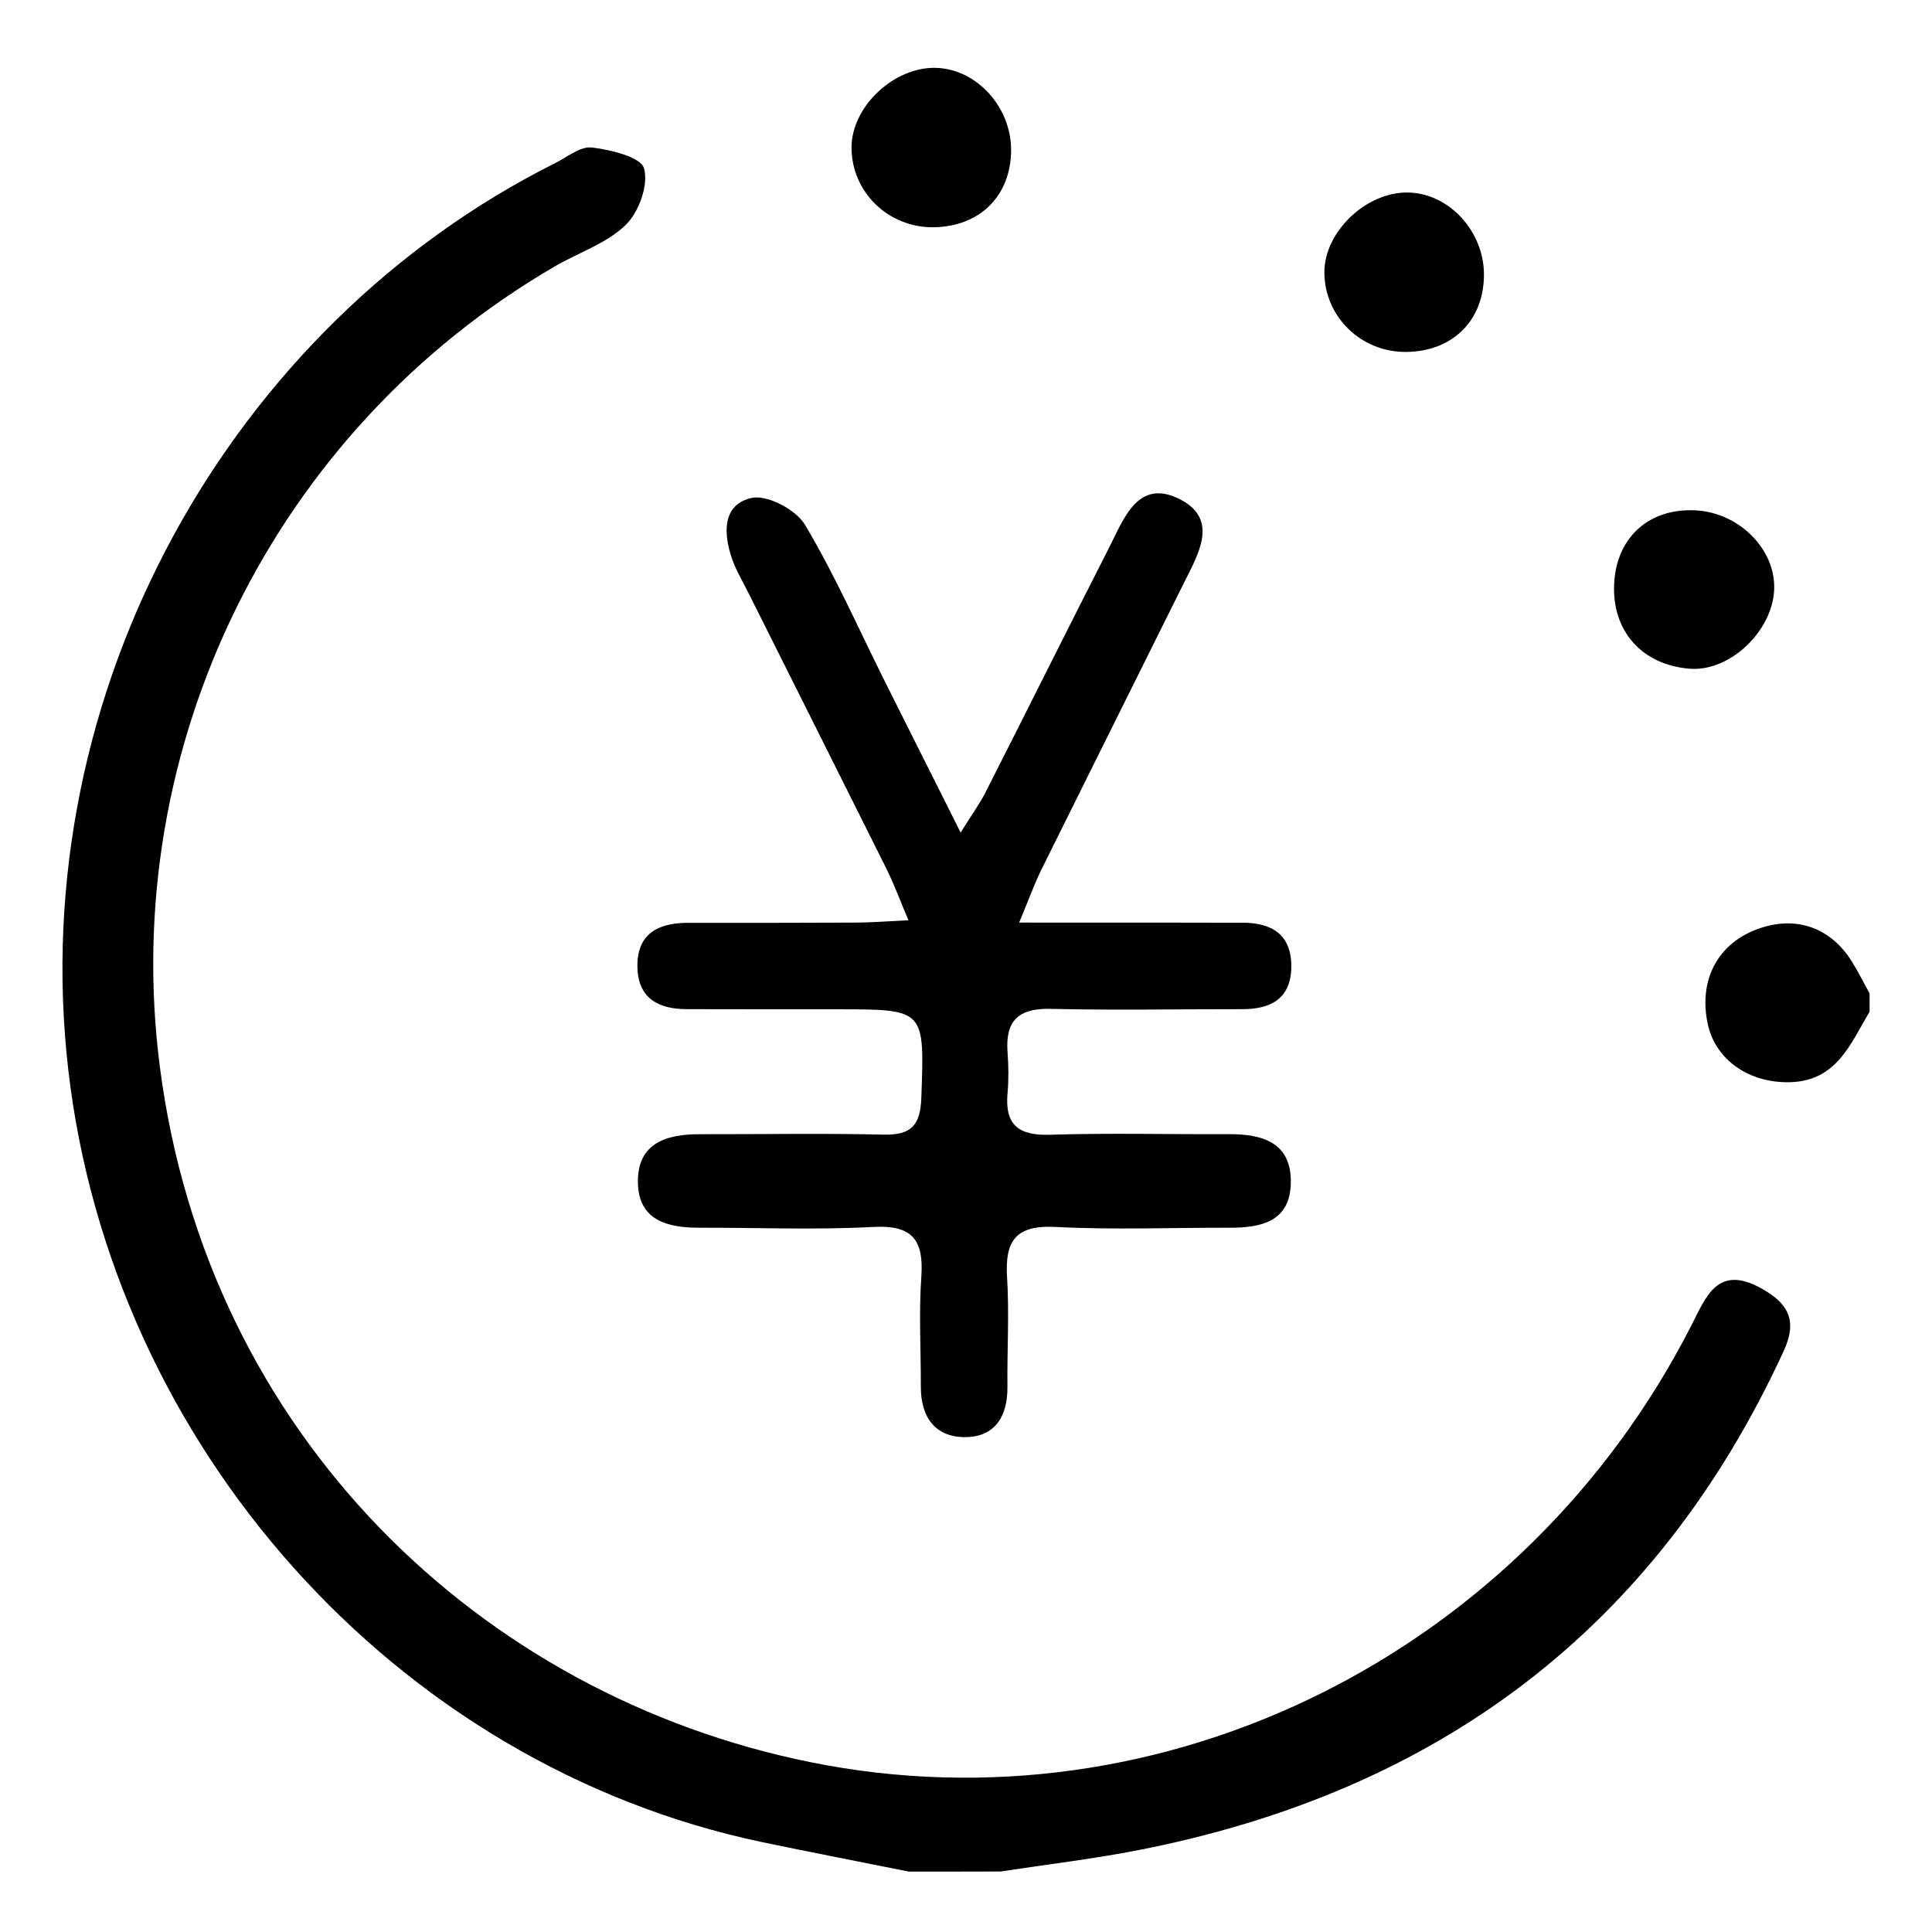 <?xml version="1.0" encoding="utf-8"?>
<!-- Generator: Adobe Illustrator 16.0.3, SVG Export Plug-In . SVG Version: 6.00 Build 0)  -->
<!DOCTYPE svg PUBLIC "-//W3C//DTD SVG 1.1//EN" "http://www.w3.org/Graphics/SVG/1.1/DTD/svg11.dtd">
<svg version="1.1" id="Layer_1" xmlns="http://www.w3.org/2000/svg" xmlns:xlink="http://www.w3.org/1999/xlink" x="0px" y="0px"
	 width="32px" height="32px" viewBox="0 0 32 32" enable-background="new 0 0 32 32" xml:space="preserve">
<g id="Sv9PI5_1_">
	<g>
		<path fill-rule="evenodd" clip-rule="evenodd" d="M15.056,31c-0.807-0.162-1.615-0.318-2.421-0.486
			C6.53,29.234,1.848,23.929,1.131,17.72C0.405,11.43,3.835,5.386,9.191,2.704C9.393,2.603,9.613,2.42,9.805,2.443
			c0.312,0.038,0.809,0.157,0.862,0.346c0.078,0.271-0.085,0.726-0.305,0.938c-0.314,0.305-0.776,0.455-1.169,0.683
			c-4.662,2.712-7.229,7.955-6.546,13.254c0.786,6.101,5.312,10.42,10.781,11.524c5.84,1.18,11.808-1.798,14.582-7.226
			c0.246-0.48,0.435-1.027,1.164-0.622c0.448,0.249,0.603,0.533,0.368,1.041c-2.124,4.61-5.737,7.29-10.671,8.26
			c-0.761,0.149-1.532,0.24-2.299,0.357C16.067,31,15.562,31,15.056,31z"/>
		<path fill-rule="evenodd" clip-rule="evenodd" d="M30.966,16.758c-0.318,0.531-0.545,1.153-1.331,1.167
			c-0.664,0.012-1.22-0.366-1.349-0.964c-0.151-0.696,0.14-1.29,0.757-1.546c0.653-0.271,1.263-0.08,1.633,0.516
			c0.104,0.17,0.194,0.349,0.29,0.523C30.966,16.556,30.966,16.656,30.966,16.758z"/>
		<path fill-rule="evenodd" clip-rule="evenodd" d="M15.047,15.242c-0.152-0.359-0.244-0.609-0.362-0.847
			c-0.764-1.533-1.533-3.064-2.3-4.597c-0.09-0.18-0.196-0.355-0.261-0.545c-0.143-0.415-0.163-0.893,0.321-1.005
			c0.256-0.06,0.734,0.19,0.884,0.438c0.491,0.819,0.878,1.701,1.306,2.558c0.402,0.805,0.807,1.609,1.276,2.546
			c0.19-0.305,0.317-0.478,0.412-0.666c0.685-1.348,1.357-2.701,2.044-4.047c0.247-0.483,0.481-1.172,1.189-0.801
			c0.642,0.337,0.282,0.917,0.047,1.392c-0.784,1.58-1.573,3.158-2.356,4.739c-0.116,0.236-0.204,0.486-0.367,0.874
			c1.071,0,1.996,0,2.921,0.001c0.252,0,0.505,0.003,0.758,0.001c0.506-0.005,0.84,0.196,0.829,0.746
			c-0.011,0.516-0.345,0.686-0.811,0.686c-1.061-0.001-2.121,0.02-3.182-0.005c-0.528-0.012-0.745,0.2-0.707,0.716
			c0.017,0.226,0.02,0.455,0,0.681c-0.048,0.531,0.188,0.705,0.708,0.688c0.984-0.031,1.97-0.005,2.954-0.01
			c0.565-0.002,1.044,0.139,1.03,0.812c-0.014,0.639-0.495,0.74-1.019,0.738c-0.959-0.002-1.921,0.037-2.878-0.013
			c-0.654-0.034-0.841,0.225-0.803,0.831c0.038,0.604,0,1.212,0.006,1.817c0.005,0.473-0.193,0.82-0.676,0.833
			c-0.513,0.013-0.76-0.324-0.758-0.836c0.002-0.606-0.035-1.215,0.008-1.817c0.042-0.609-0.142-0.863-0.796-0.828
			c-0.957,0.051-1.918,0.011-2.877,0.013c-0.525,0.001-1.008-0.116-1.021-0.742c-0.014-0.666,0.476-0.809,1.038-0.807
			c1.01,0.002,2.021-0.017,3.03,0.007c0.456,0.011,0.61-0.152,0.626-0.61c0.052-1.466,0.068-1.465-1.386-1.466
			c-0.833,0-1.667,0-2.5-0.002c-0.462-0.002-0.801-0.172-0.816-0.686c-0.016-0.556,0.333-0.743,0.832-0.744
			c0.934,0,1.869,0.001,2.802-0.004C14.438,15.28,14.679,15.26,15.047,15.242z"/>
		<path fill-rule="evenodd" clip-rule="evenodd" d="M23.296,5.829c-0.75,0.009-1.358-0.58-1.36-1.318
			c-0.002-0.676,0.7-1.341,1.397-1.322c0.673,0.017,1.248,0.647,1.246,1.363C24.576,5.309,24.062,5.819,23.296,5.829z"/>
		<path fill-rule="evenodd" clip-rule="evenodd" d="M15.464,3.764c-0.75,0.009-1.358-0.58-1.36-1.318
			c-0.002-0.676,0.7-1.341,1.397-1.322c0.673,0.017,1.248,0.647,1.246,1.363C16.744,3.243,16.23,3.754,15.464,3.764z"/>
		<path fill-rule="evenodd" clip-rule="evenodd" d="M28.082,8.453c0.723,0.037,1.328,0.644,1.304,1.307
			c-0.026,0.699-0.74,1.37-1.401,1.316c-0.793-0.064-1.292-0.63-1.249-1.416C26.776,8.897,27.316,8.414,28.082,8.453z"/>
	</g>
</g>
</svg>
